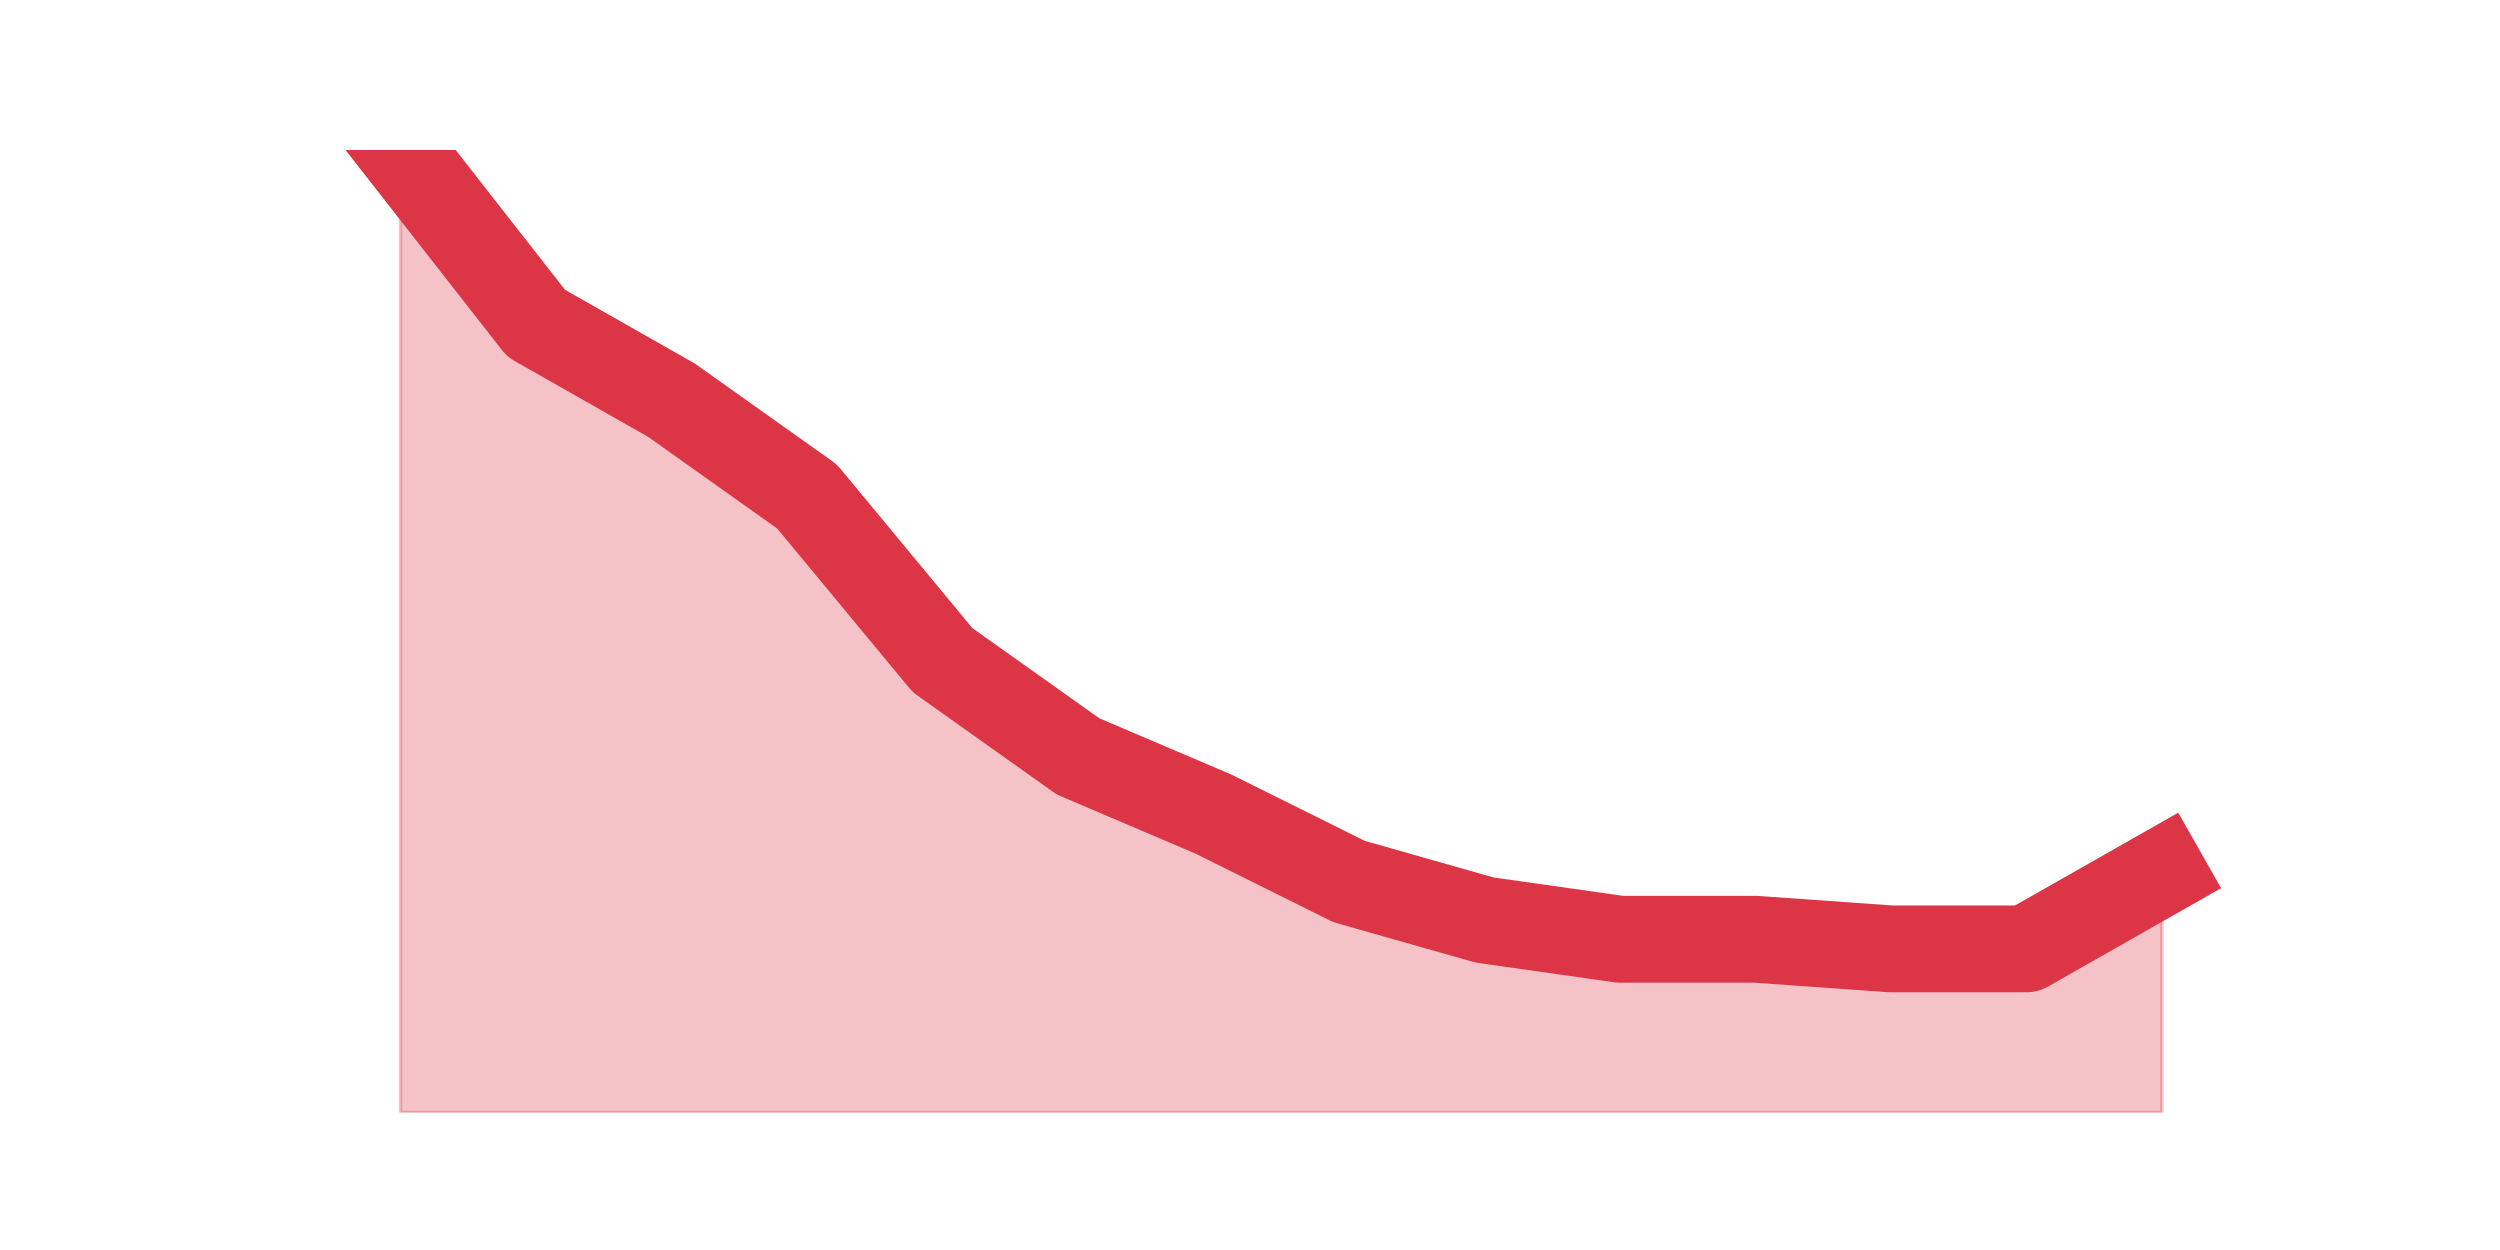 <?xml version="1.0" encoding="utf-8" standalone="no"?>
<!DOCTYPE svg PUBLIC "-//W3C//DTD SVG 1.1//EN"
  "http://www.w3.org/Graphics/SVG/1.1/DTD/svg11.dtd">
<!-- Created with matplotlib (https://matplotlib.org/) -->
<svg height="360pt" version="1.1" viewBox="0 0 720 360" width="720pt" xmlns="http://www.w3.org/2000/svg" xmlns:xlink="http://www.w3.org/1999/xlink">
 <defs>
  <style type="text/css">*{stroke-linecap:butt;stroke-linejoin:round;}</style>
 </defs>
 <g id="figure_1">
  <g id="patch_1">
   <path d="M 0 360 
L 720 360 
L 720 0 
L 0 0 
z
" style="fill:none;"/>
  </g>
  <g id="axes_1">
   <g id="matplotlib.axis_1"/>
   <g id="matplotlib.axis_2"/>
   <g id="PolyCollection_1">
    <defs>
     <path d="M 115.364 -316.8 
L 115.364 -39.6 
L 154.385 -39.6 
L 193.406 -39.6 
L 232.427 -39.6 
L 271.448 -39.6 
L 310.469 -39.6 
L 349.49 -39.6 
L 388.51 -39.6 
L 427.531 -39.6 
L 466.552 -39.6 
L 505.573 -39.6 
L 544.594 -39.6 
L 583.615 -39.6 
L 622.636 -39.6 
L 622.636 -108.9 
L 622.636 -108.9 
L 583.615 -86.724 
L 544.594 -86.724 
L 505.573 -89.496 
L 466.552 -89.496 
L 427.531 -95.04 
L 388.51 -106.128 
L 349.49 -125.532 
L 310.469 -142.164 
L 271.448 -169.884 
L 232.427 -217.008 
L 193.406 -244.728 
L 154.385 -266.904 
L 115.364 -316.8 
z
" id="m0500df33ad" style="stroke:#dc3545;stroke-opacity:0.3;"/>
    </defs>
    <g clip-path="url(#p4657e18b96)">
     <use style="fill:#dc3545;fill-opacity:0.3;stroke:#dc3545;stroke-opacity:0.3;" x="0" xlink:href="#m0500df33ad" y="360"/>
    </g>
   </g>
   <g id="line2d_1">
    <path clip-path="url(#p4657e18b96)" d="M 115.364 43.2 
L 154.385 93.096 
L 193.406 115.272 
L 232.427 142.992 
L 271.448 190.116 
L 310.469 217.836 
L 349.49 234.468 
L 388.51 253.872 
L 427.531 264.96 
L 466.552 270.504 
L 505.573 270.504 
L 544.594 273.276 
L 583.615 273.276 
L 622.636 251.1 
" style="fill:none;stroke:#dc3545;stroke-linecap:square;stroke-width:25;"/>
   </g>
  </g>
 </g>
 <defs>
  <clipPath id="p4657e18b96">
   <rect height="277.2" width="558" x="90" y="43.2"/>
  </clipPath>
 </defs>
</svg>
